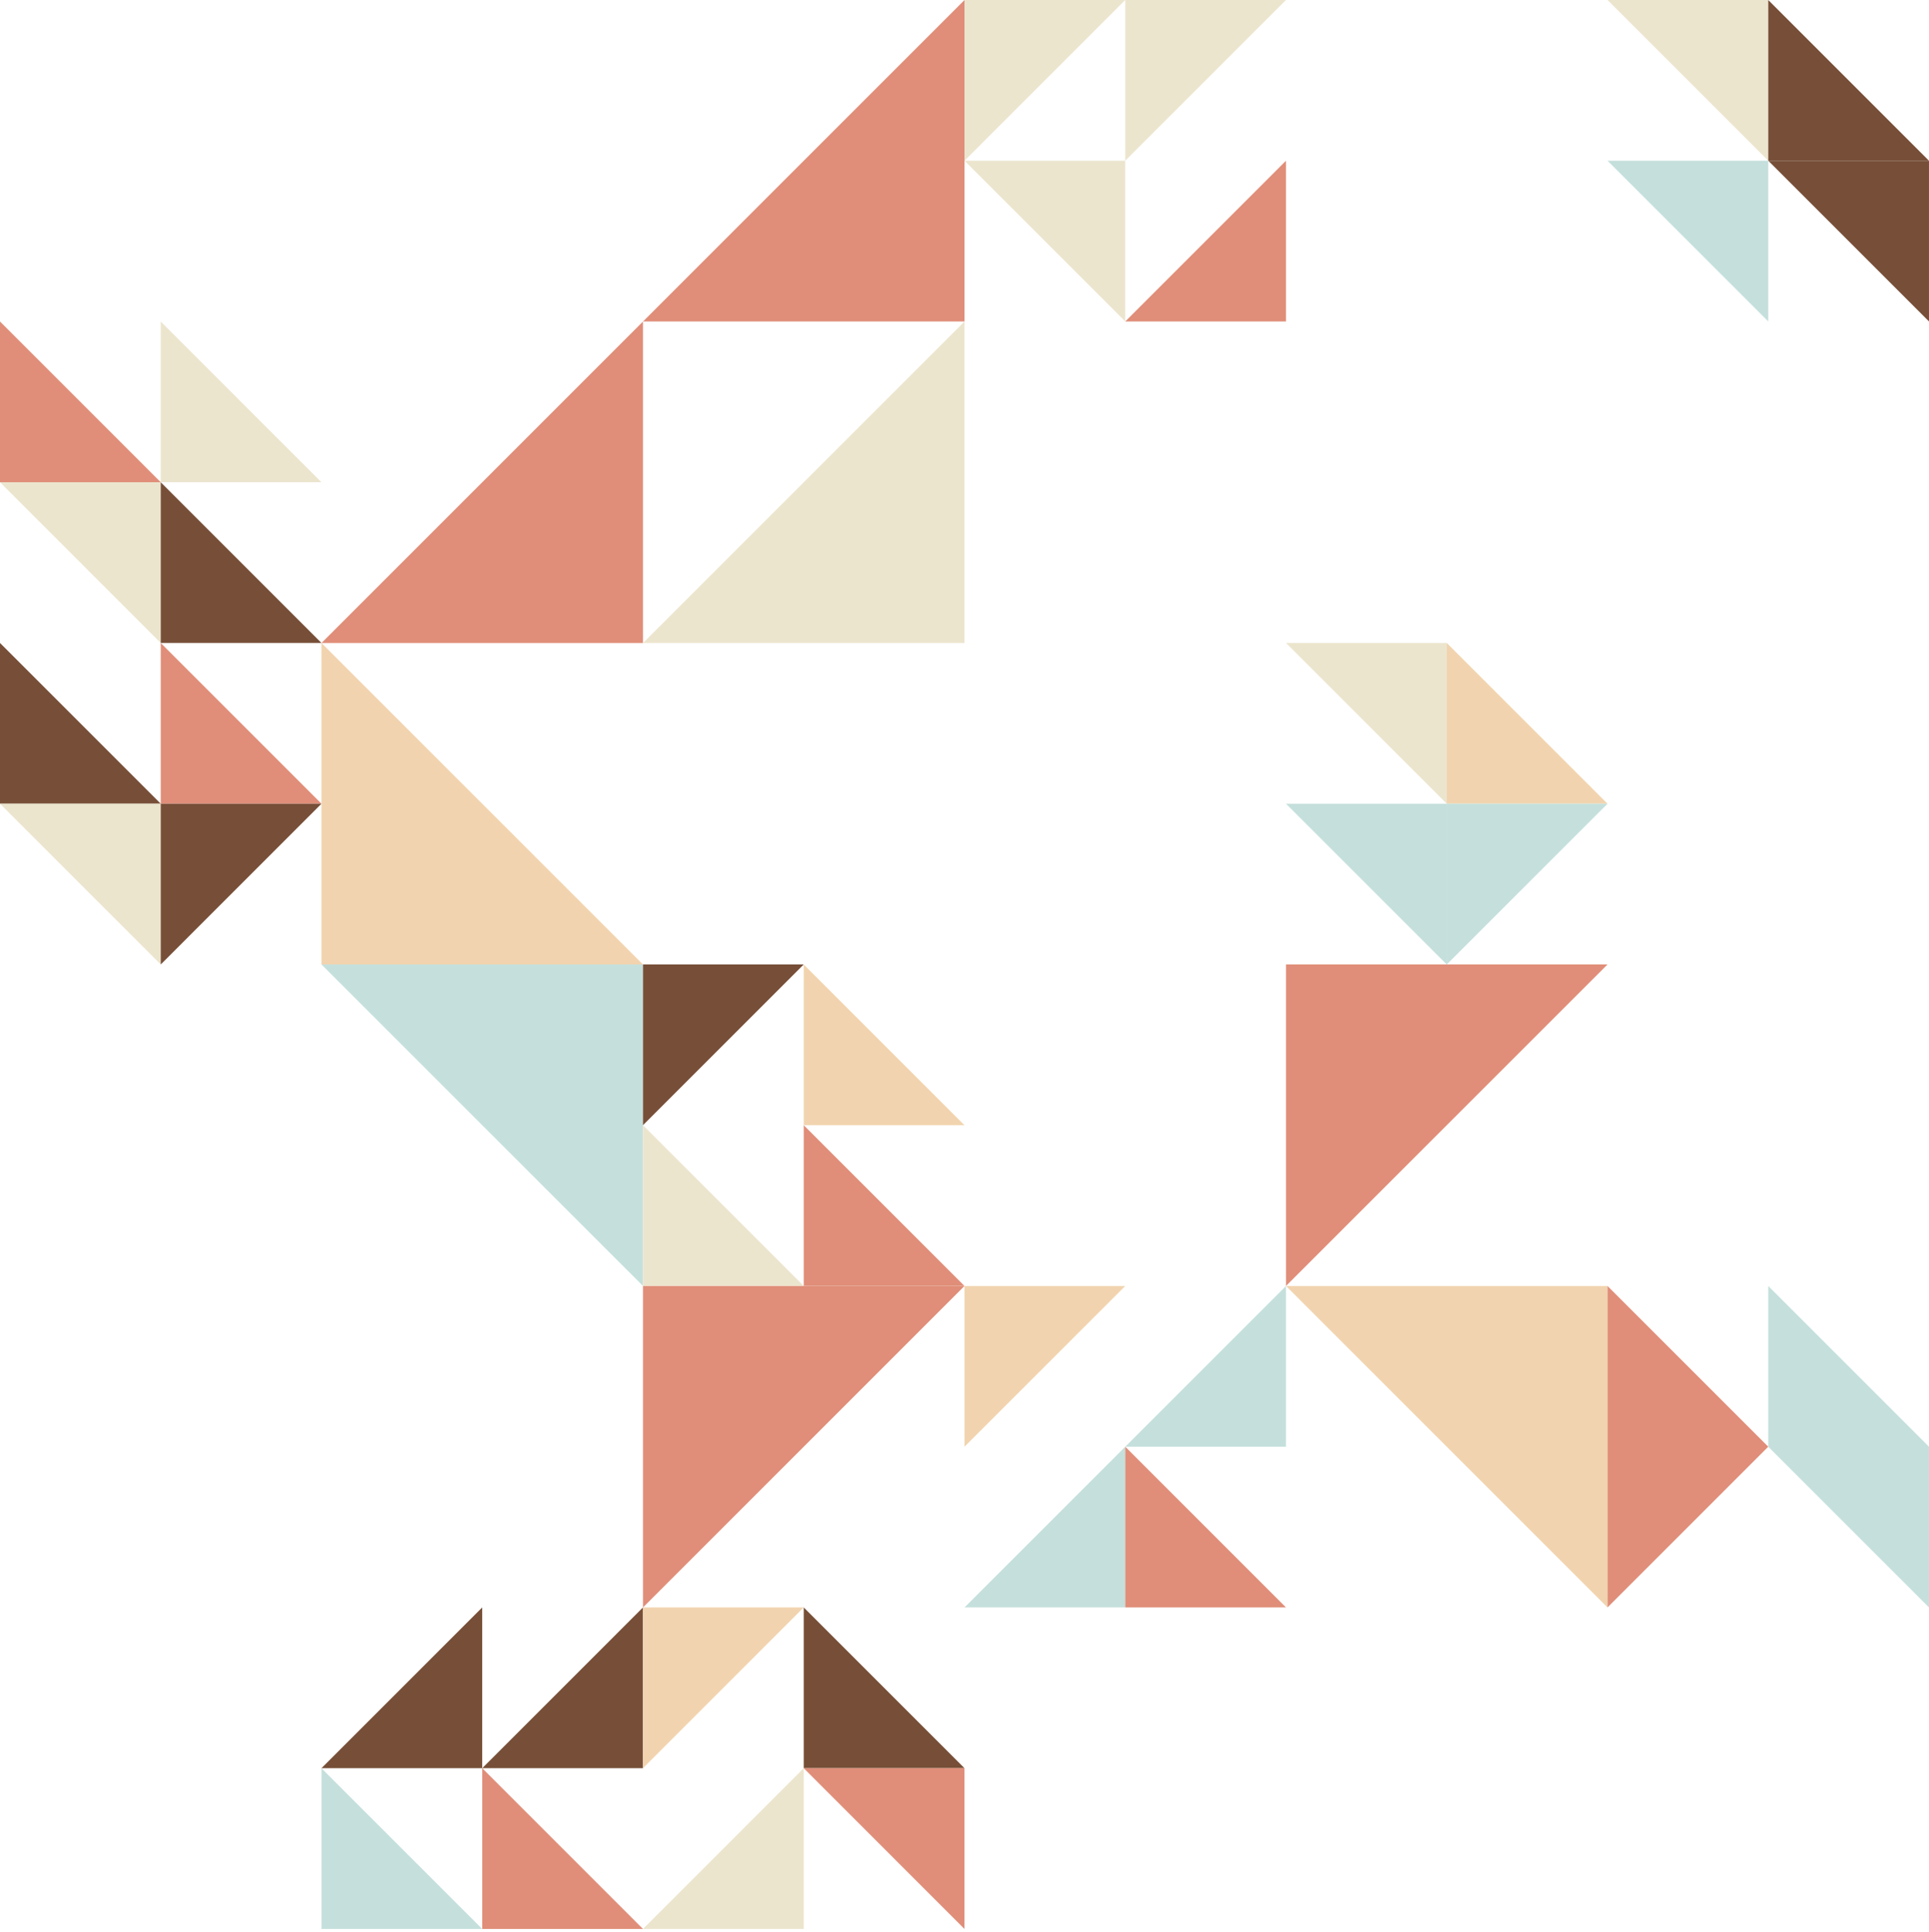 <svg width="600" height="601" viewBox="0 0 600 601" fill="none" xmlns="http://www.w3.org/2000/svg">
<path d="M300.004 0V100.005H199.999L300.004 0Z" fill="#E08E79"/>
<path d="M300.004 0H350L300.004 49.997V0Z" fill="#ECE5CE"/>
<path d="M350 0H399.997L350 49.997V0Z" fill="#ECE5CE"/>
<path d="M300.004 49.997H350V99.993L300.004 49.997Z" fill="#ECE5CE"/>
<path d="M399.997 49.997V99.993H350L399.997 49.997Z" fill="#E08E79"/>
<path d="M500.002 0H549.999V49.997L500.002 0Z" fill="#ECE5CE"/>
<path d="M549.999 0L599.996 49.997H549.999V0Z" fill="#774F38"/>
<path d="M500.002 49.997H549.999V99.993L500.002 49.997Z" fill="#C5E0DC"/>
<path d="M549.999 49.997H599.996V99.993L549.999 49.997Z" fill="#774F38"/>
<path d="M0 100.005L49.997 150.002H0V100.005Z" fill="#E08E79"/>
<path d="M49.997 100.005L99.993 150.002H49.997V100.005Z" fill="#ECE5CE"/>
<path d="M0 150.002H49.997V199.999L0 150.002Z" fill="#ECE5CE"/>
<path d="M49.997 150.002L99.993 199.999H49.997V150.002Z" fill="#774F38"/>
<path d="M199.999 100.005V200.011H99.993L199.999 100.005Z" fill="#E08E79"/>
<path d="M300.004 100.005V200.011H199.999L300.004 100.005Z" fill="#ECE5CE"/>
<path d="M0 199.999L49.997 249.995H0V199.999Z" fill="#774F38"/>
<path d="M49.997 199.999L99.993 249.995H49.997V199.999Z" fill="#E08E79"/>
<path d="M0 250.007H49.997V300.004L0 250.007Z" fill="#ECE5CE"/>
<path d="M49.997 250.007H99.993L49.997 300.004V250.007Z" fill="#774F38"/>
<path d="M99.993 199.999L199.999 300.004H99.993V199.999Z" fill="#F1D4AF"/>
<path d="M399.997 199.999H449.994V249.995L399.997 199.999Z" fill="#ECE5CE"/>
<path d="M450.006 199.999L500.002 249.995H450.006V199.999Z" fill="#F1D4AF"/>
<path d="M399.997 250.007H449.994V300.004L399.997 250.007Z" fill="#C5E0DC"/>
<path d="M450.006 250.007H500.002L450.006 300.004V250.007Z" fill="#C5E0DC"/>
<path d="M99.993 300.004H199.999V400.009L99.993 300.004Z" fill="#C5E0DC"/>
<path d="M199.999 300.004H249.995L199.999 350V300.004Z" fill="#774F38"/>
<path d="M249.995 300.004L299.992 350H249.995V300.004Z" fill="#F1D4AF"/>
<path d="M199.999 350L249.995 399.997H199.999V350Z" fill="#ECE5CE"/>
<path d="M249.995 350L299.992 399.997H249.995V350Z" fill="#E08E79"/>
<path d="M399.997 300.004H500.002L399.997 400.009V300.004Z" fill="#E08E79"/>
<path d="M199.999 400.009H300.004L199.999 500.015V400.009Z" fill="#E08E79"/>
<path d="M300.004 400.009H350L300.004 450.006V400.009Z" fill="#F1D4AF"/>
<path d="M399.997 400.009V450.006H350L399.997 400.009Z" fill="#C5E0DC"/>
<path d="M350 450.006V500.002H300.004L350 450.006Z" fill="#C5E0DC"/>
<path d="M350 450.006L399.997 500.002H350V450.006Z" fill="#E08E79"/>
<path d="M399.997 400.009H500.002V500.015L399.997 400.009Z" fill="#F1D4AF"/>
<path d="M500.002 400.009L549.999 450.006H500.002V400.009Z" fill="#E08E79"/>
<path d="M549.999 400.009L599.996 450.006H549.999V400.009Z" fill="#C5E0DC"/>
<path d="M500.002 450.006H549.999L500.002 500.002V450.006Z" fill="#E08E79"/>
<path d="M549.999 450.006H599.996V500.002L549.999 450.006Z" fill="#C5E0DC"/>
<path d="M149.99 500.002V549.999H99.993L149.99 500.002Z" fill="#774F38"/>
<path d="M199.999 500.002V549.999H150.002L199.999 500.002Z" fill="#774F38"/>
<path d="M99.993 550.011L149.99 600.008H99.993V550.011Z" fill="#C5E0DC"/>
<path d="M150.002 550.011L199.999 600.008H150.002V550.011Z" fill="#E08E79"/>
<path d="M199.999 500.002H249.995L199.999 549.999V500.002Z" fill="#F1D4AF"/>
<path d="M249.995 500.002L299.992 549.999H249.995V500.002Z" fill="#774F38"/>
<path d="M249.995 550.011V600.008H199.999L249.995 550.011Z" fill="#ECE5CE"/>
<path d="M249.995 550.011H299.992V600.008L249.995 550.011Z" fill="#E08E79"/>
</svg>
